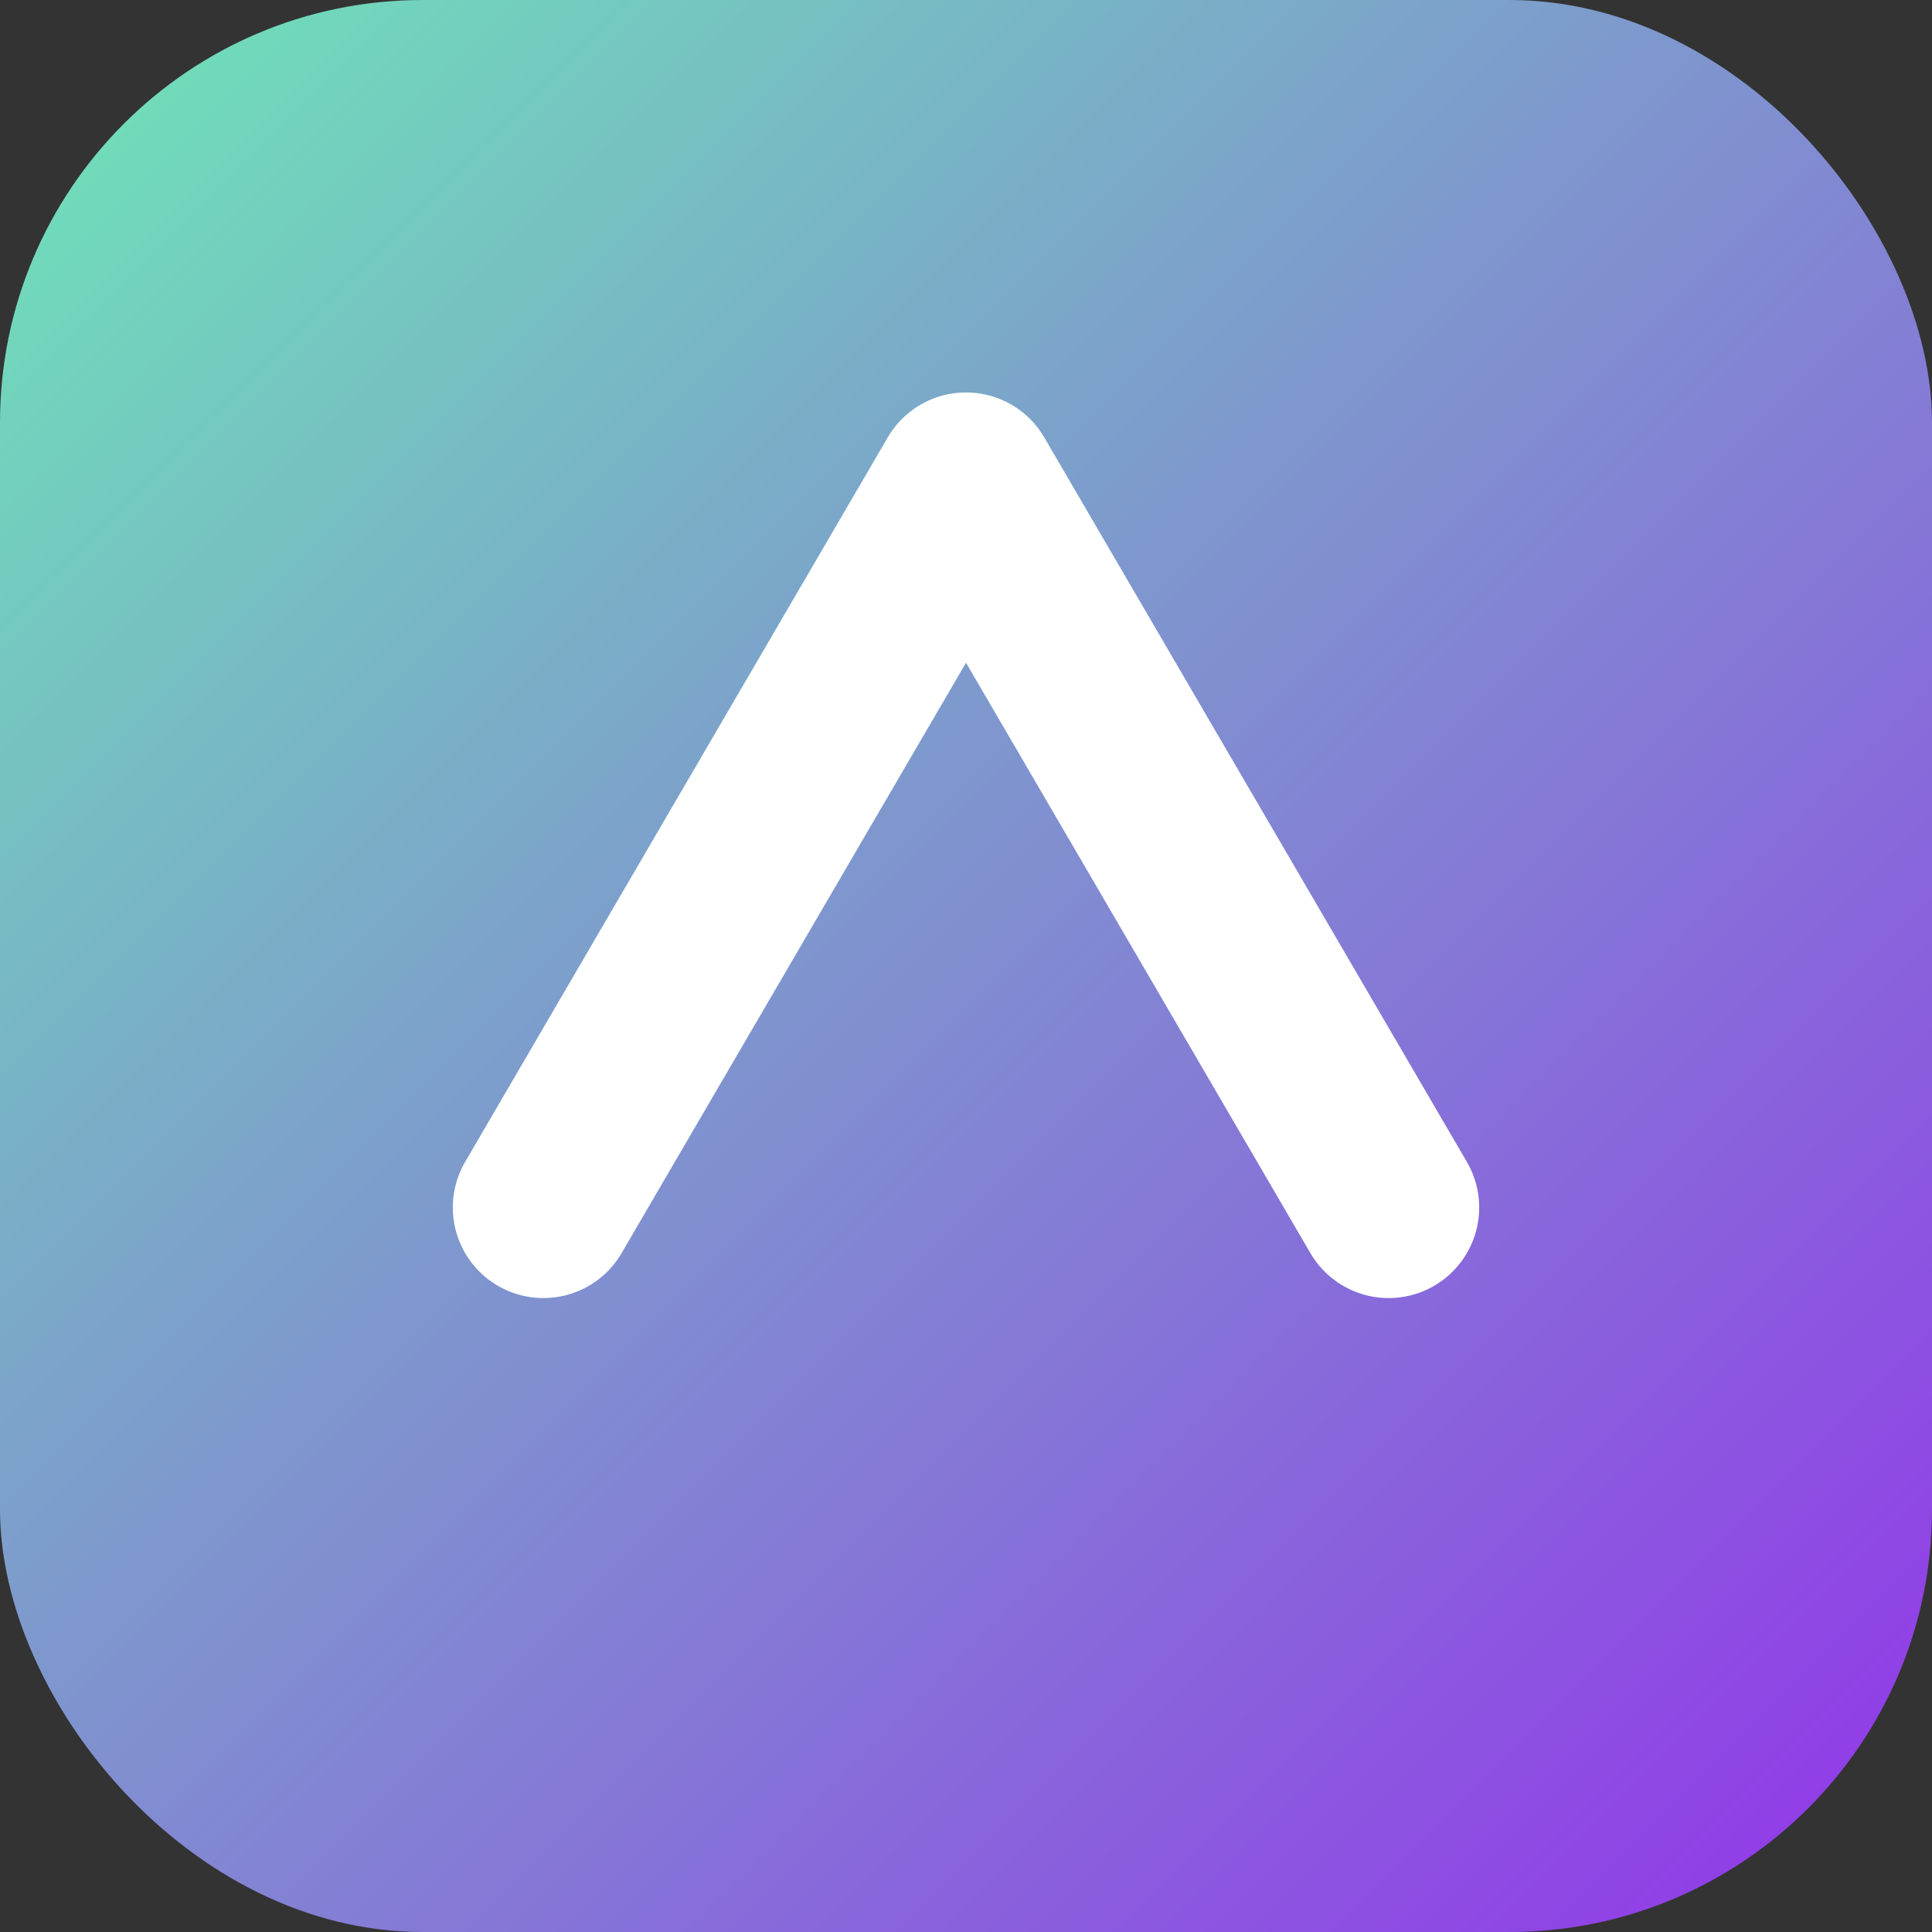 <svg xmlns="http://www.w3.org/2000/svg" viewBox="0 0 64 64">
  <rect x="0" y="0" width="64" height="64" fill="#333333" stroke="none"/>
  <defs>
    <linearGradient id="g" x1="0" y1="0" x2="1" y2="1">
      <stop offset="0%" stop-color="#6EE7B7"/>
      <stop offset="100%" stop-color="#9333EA"/>
    </linearGradient>
  </defs>
  <rect width="64" height="64" rx="14" fill="url(#g)"/>
  <path d="M18 40 L32 16 L46 40" stroke="white" stroke-width="6" fill="none" stroke-linecap="round" stroke-linejoin="round"/>
</svg>